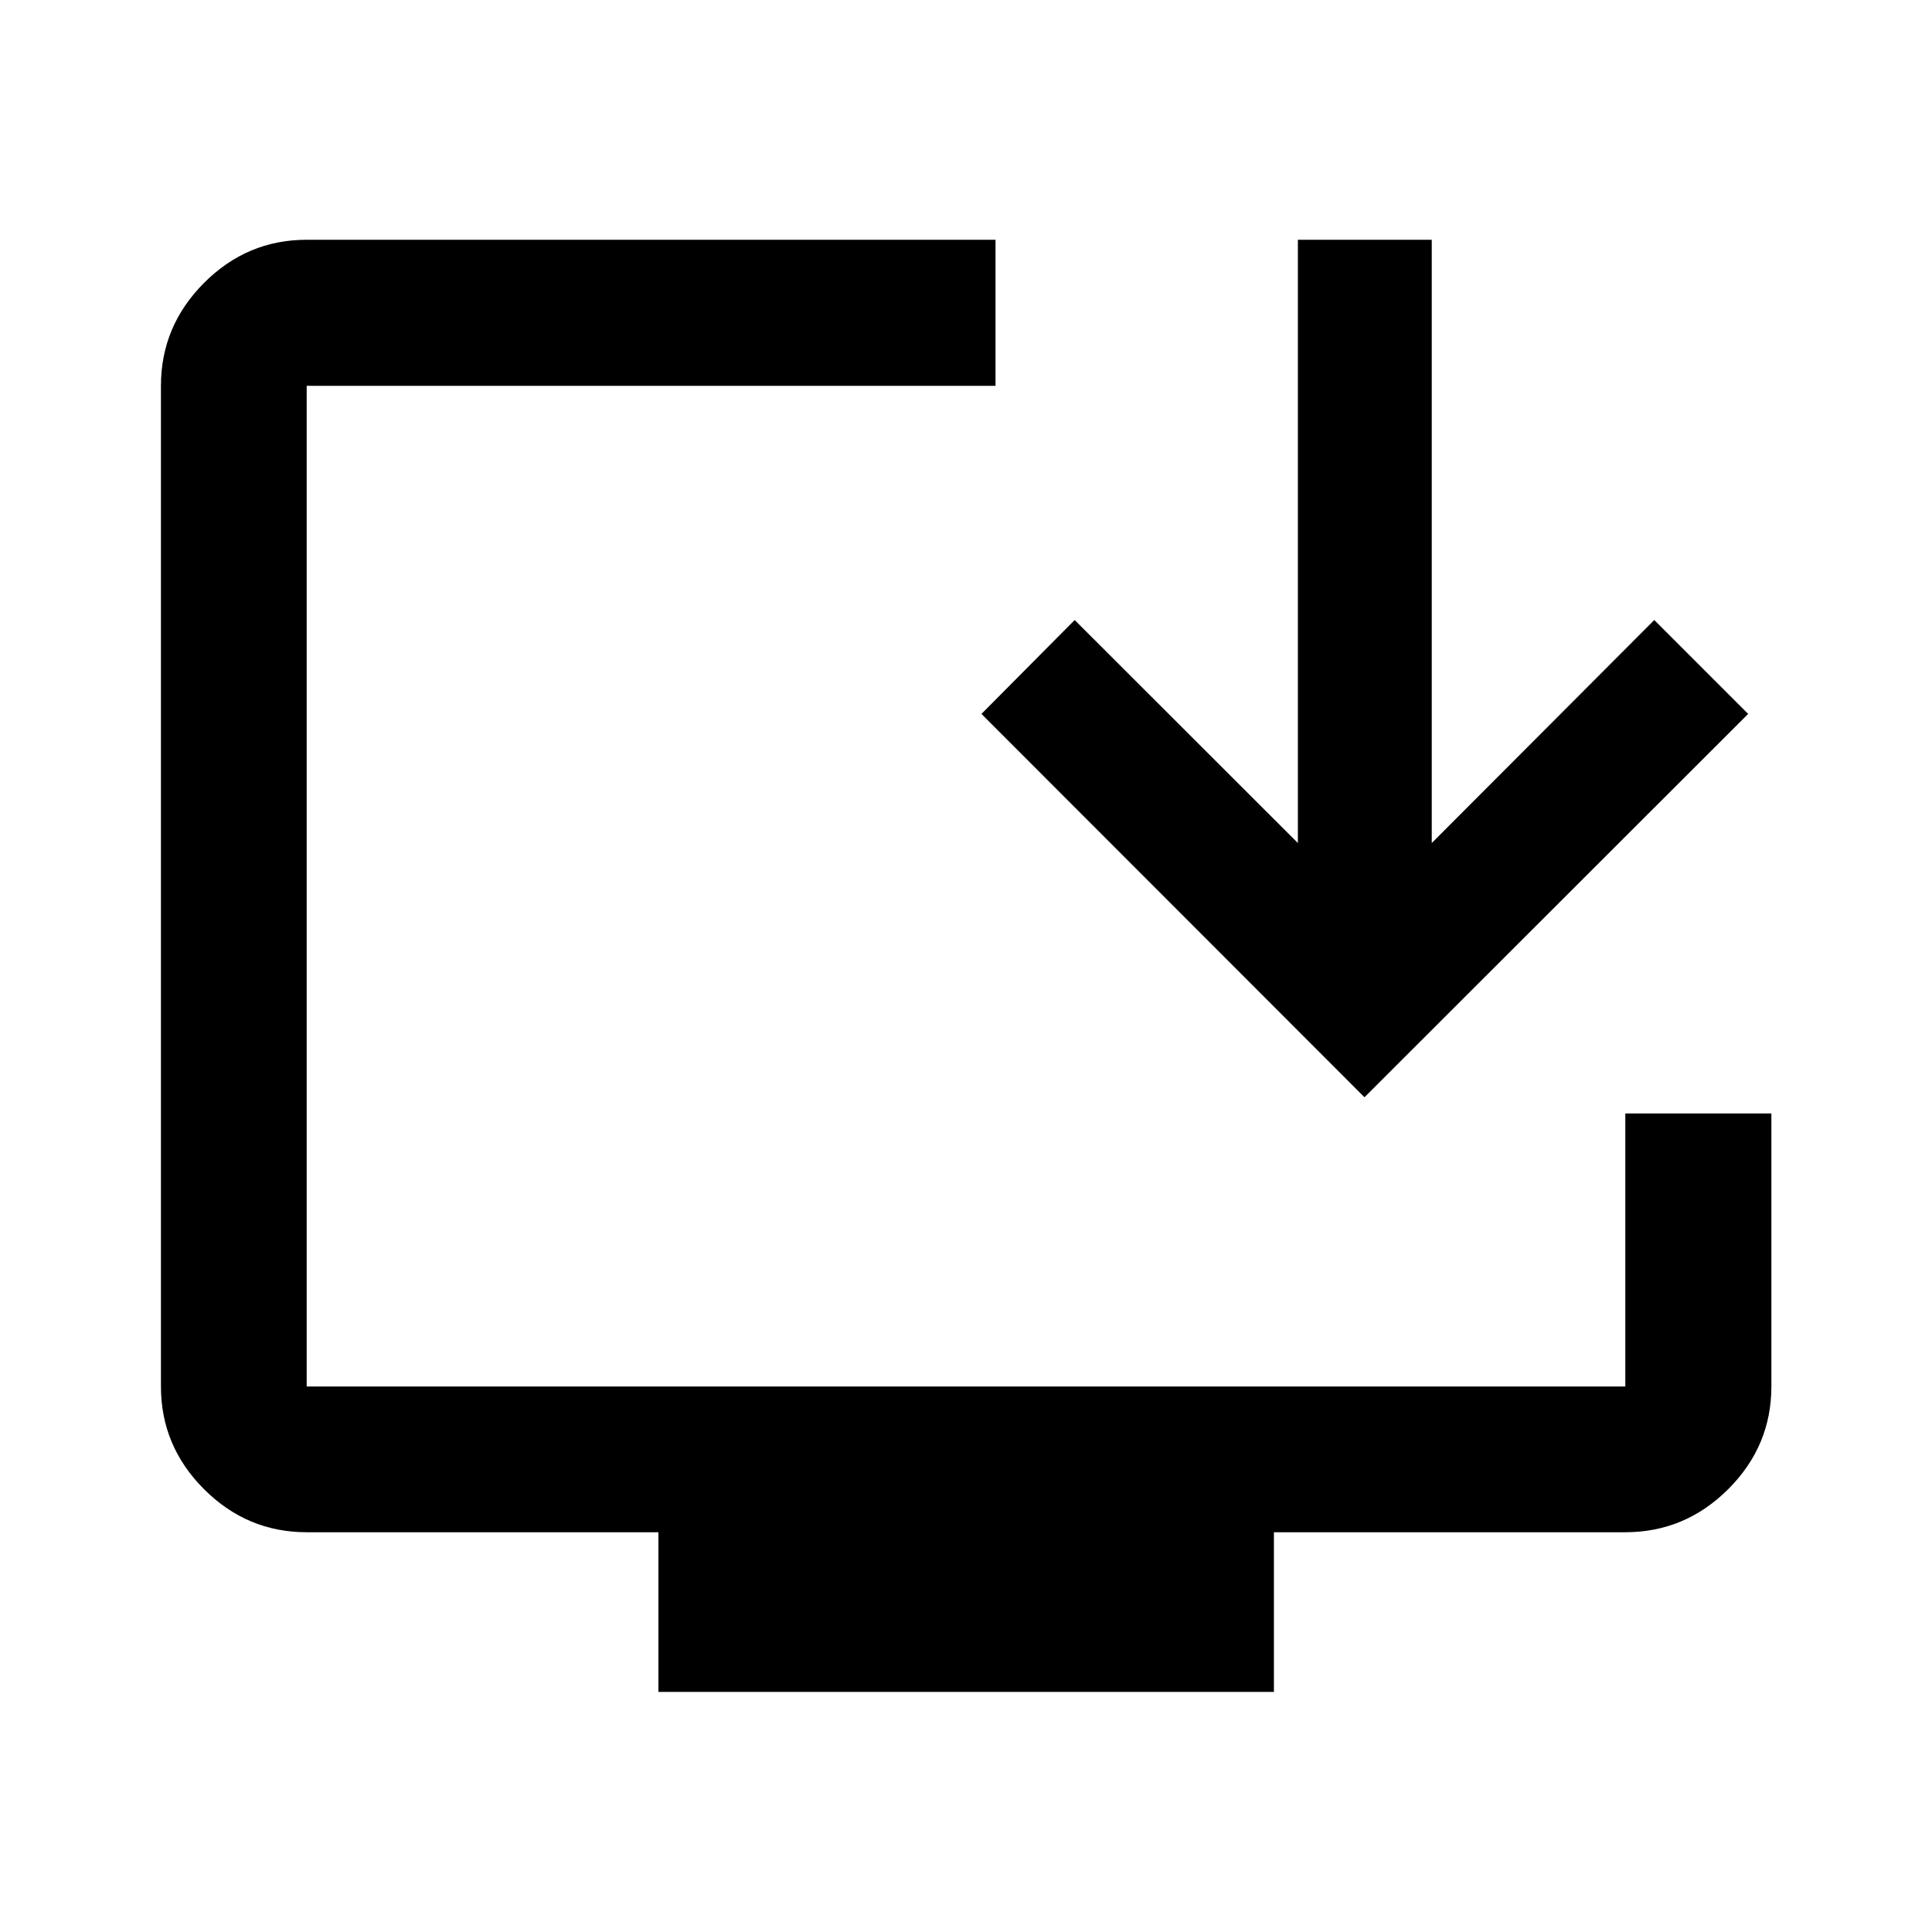 <svg xmlns="http://www.w3.org/2000/svg" height="40" viewBox="0 -960 960 960" width="40"><path d="M327.16-119.3v-79.34H152.39q-29.62 0-51.02-21.4-21.4-21.4-21.4-51.02v-497.22q0-29.68 21.4-51.13 21.4-21.45 51.02-21.45h342.28v72.58H152.39v497.22h655.22v-135.66h72.58v135.66q0 29.62-21.45 51.02-21.45 21.4-51.13 21.4H633v79.34H327.16ZM678-414.78 487.68-605.26 534-651.91 644.91-541.1v-299.76h66.52v299.76L822-651.91l46.65 46.65L678-414.78Z"/></svg>